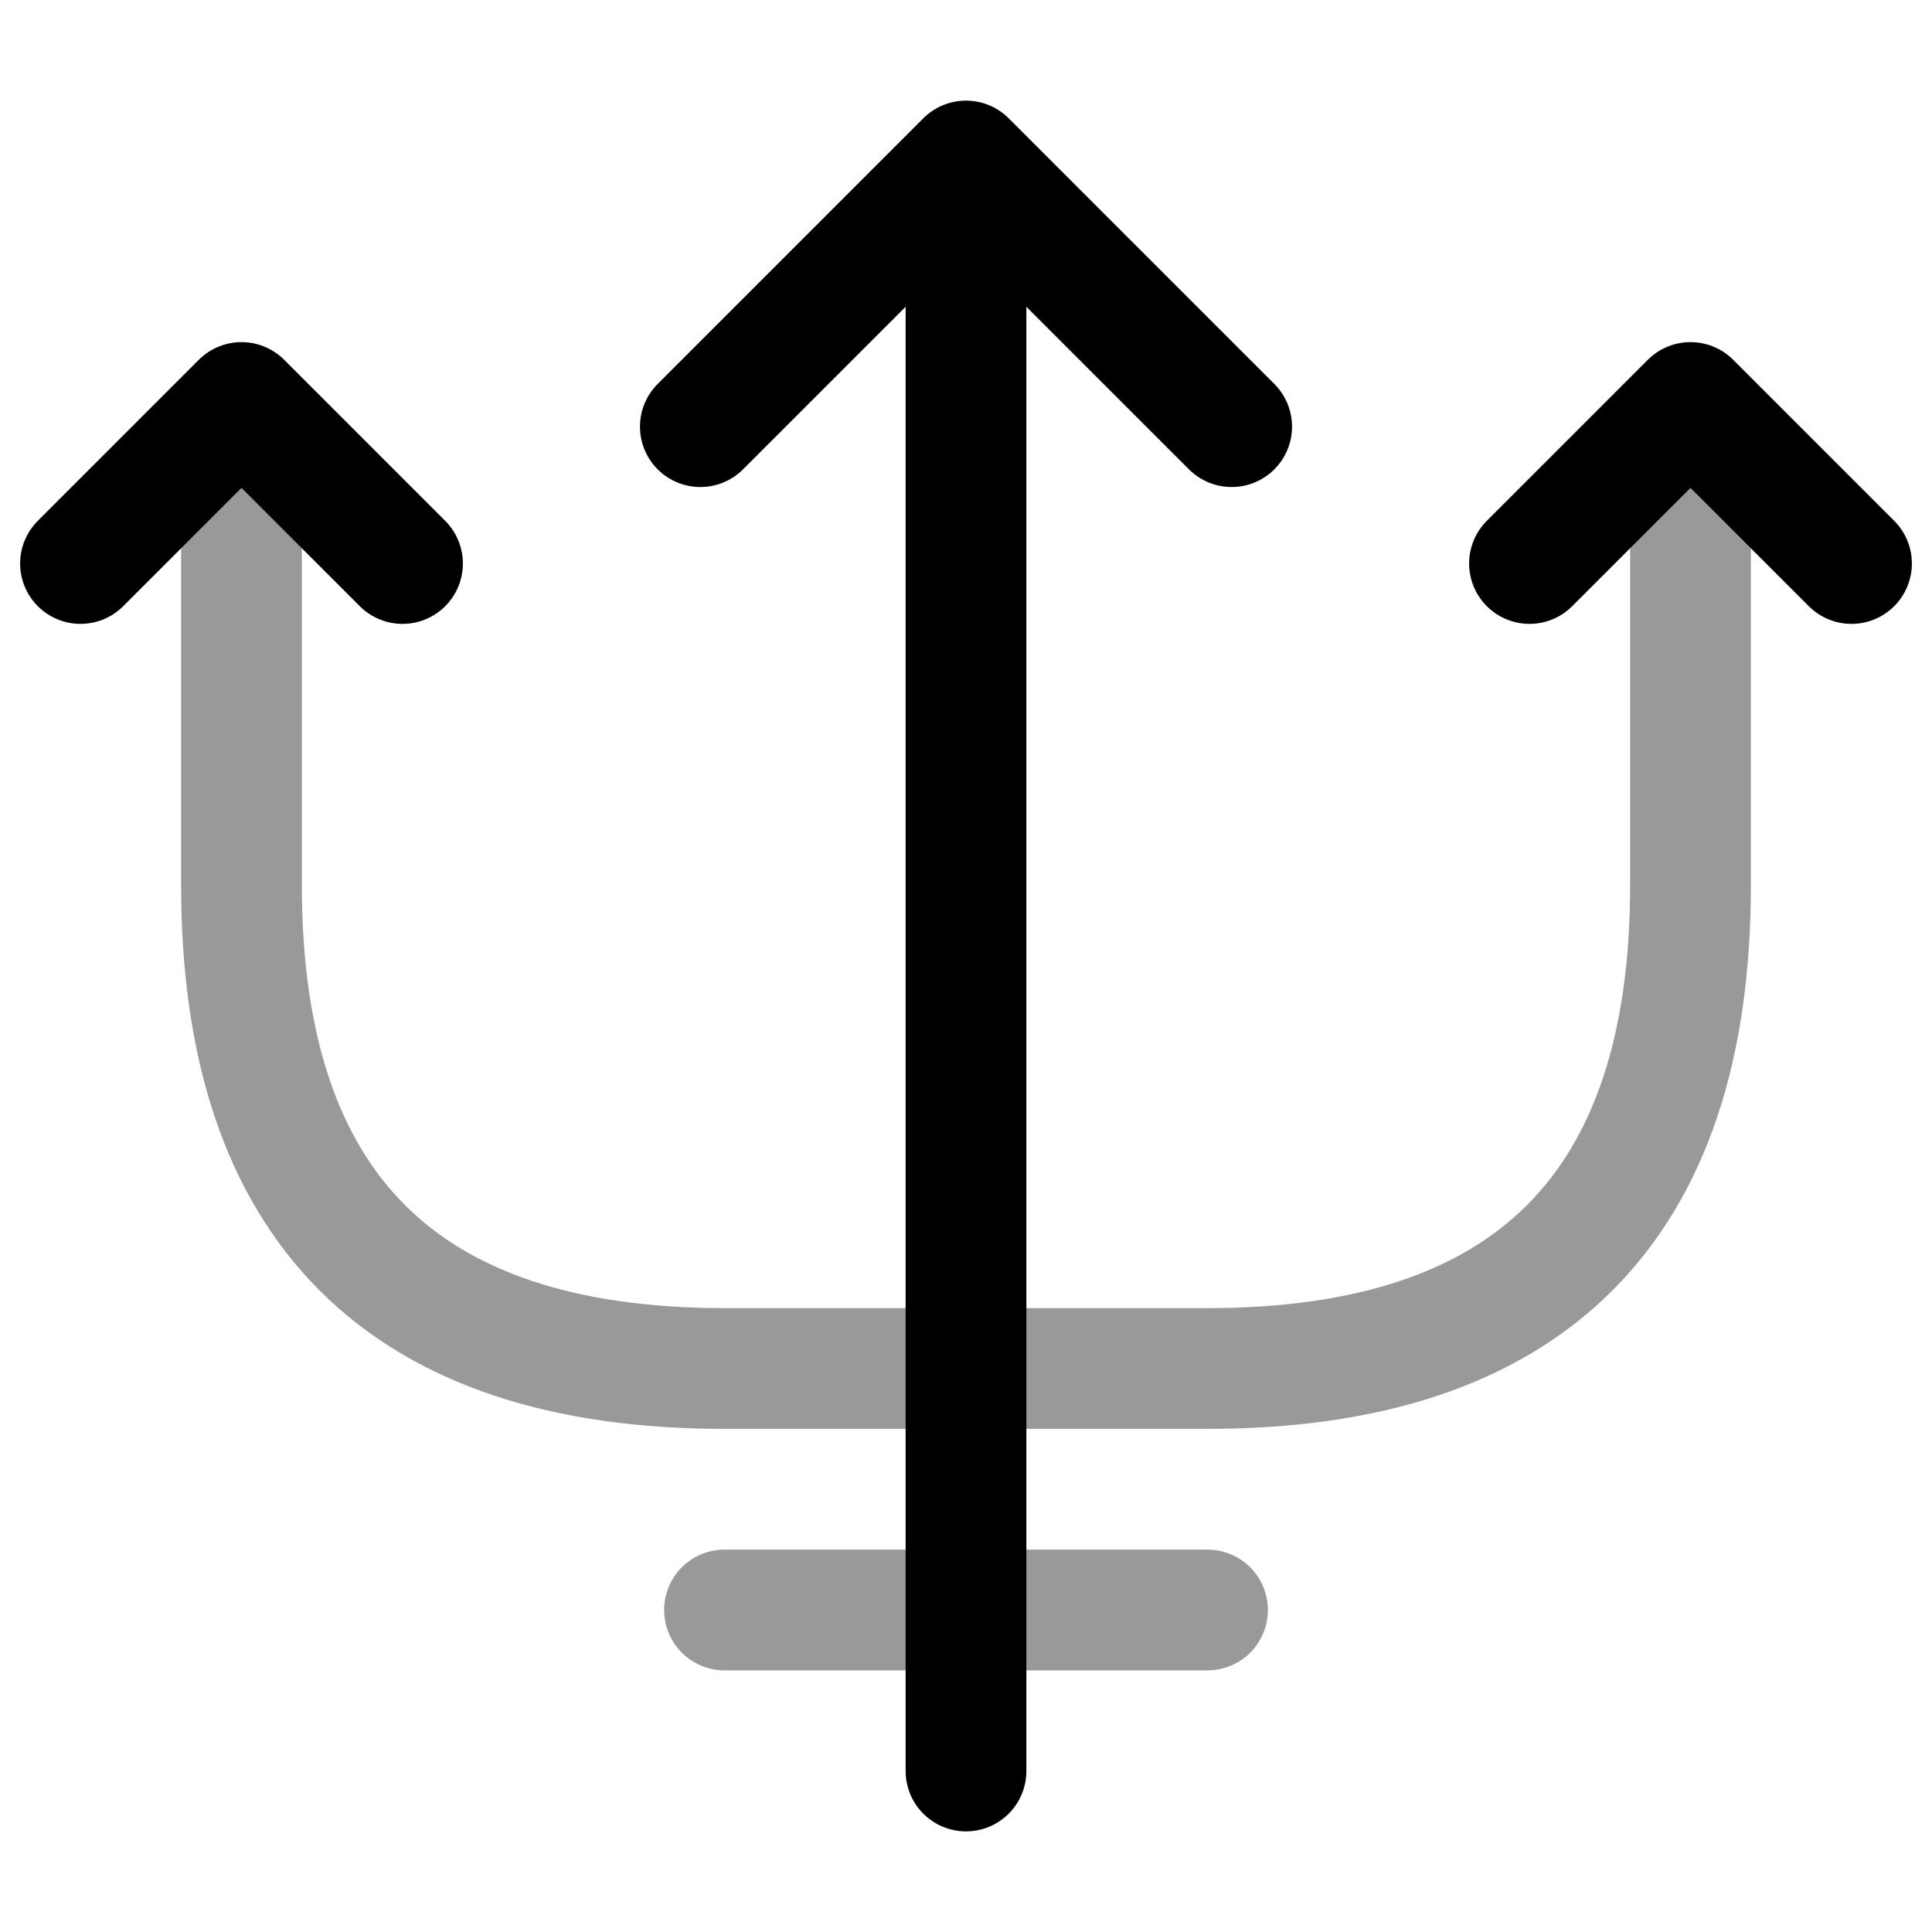 <svg width="24" height="24" fill="none" xmlns="http://www.w3.org/2000/svg" viewBox="0 0 24 24"><path d="M12 22V3M15.3 5.3L12 2 8.7 5.3M5 7L3 5 1 7M23 7l-2-2-2 2" stroke="currentColor" stroke-width="1.5" stroke-linecap="round" stroke-linejoin="round"/><path opacity=".4" d="M3 6.04V11c0 4 2 6 6 6h6c4 0 6-2 6-6V6.04M9 20h6" stroke="currentColor" stroke-width="1.5" stroke-linecap="round" stroke-linejoin="round"/></svg>